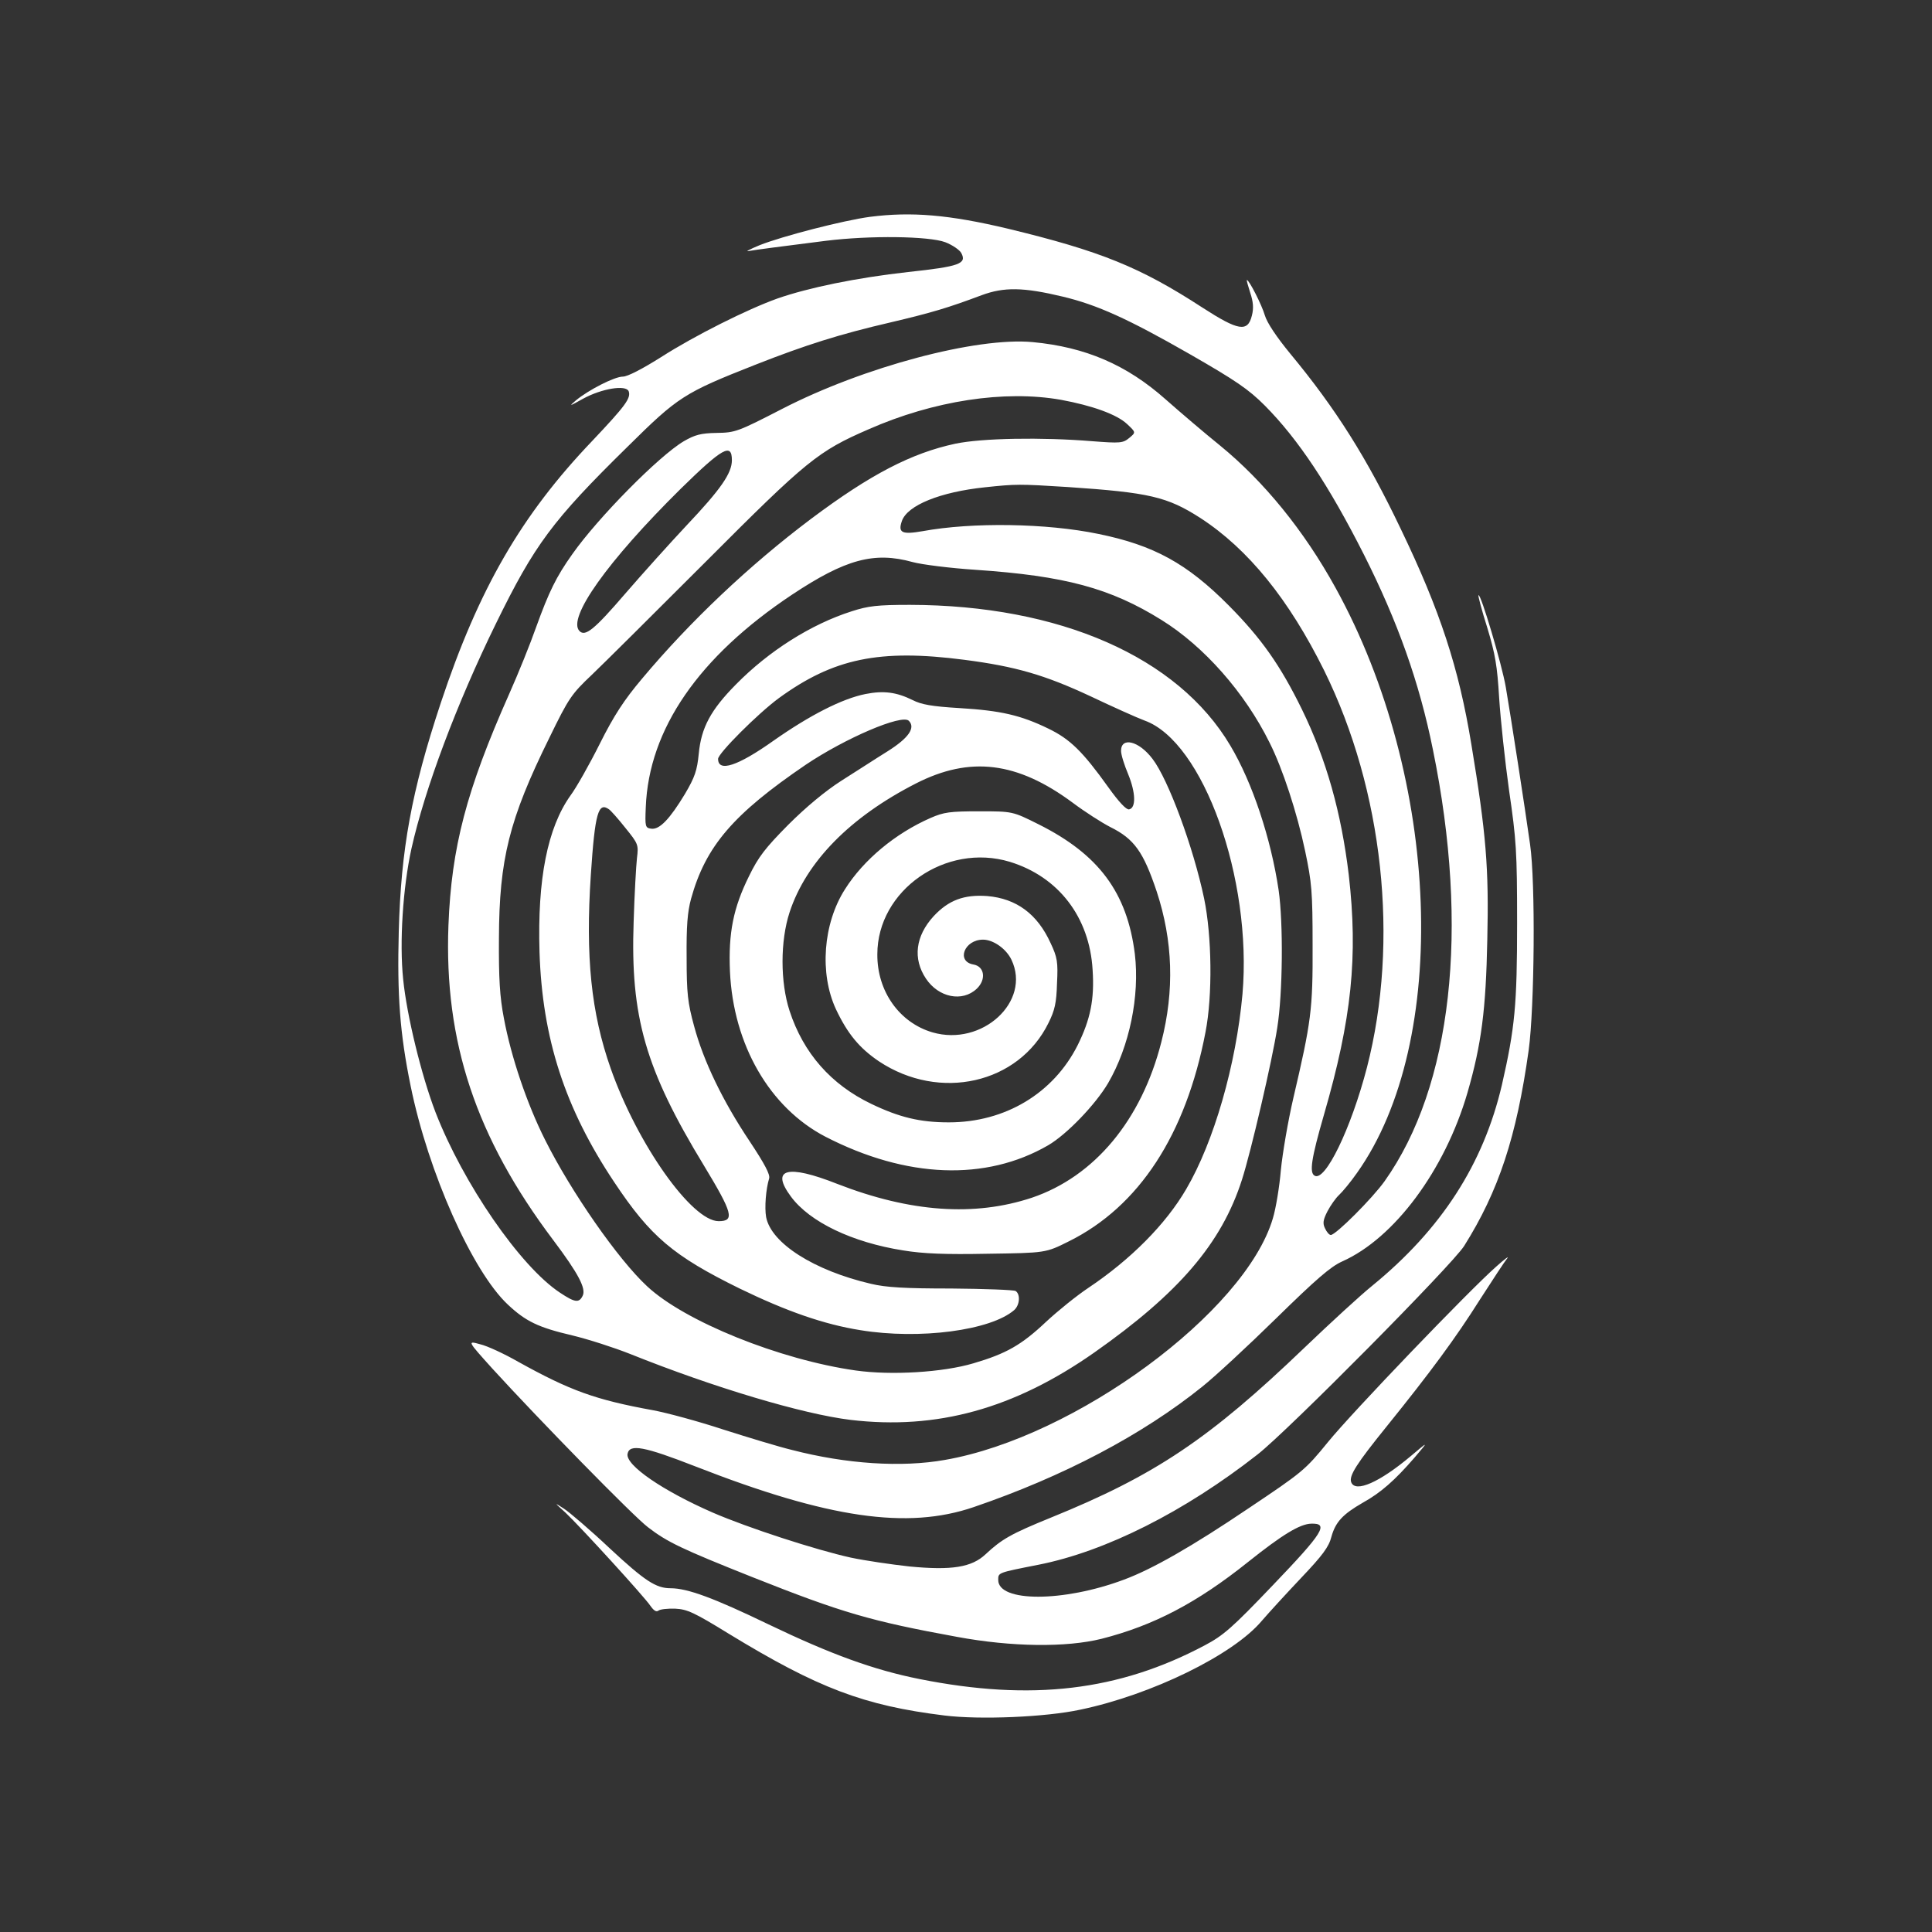 <?xml version="1.0" encoding="UTF-8" standalone="no"?>
<svg
   version="1.0"
   width="700pt"
   height="700pt"
   viewBox="0 0 700 700"
   preserveAspectRatio="xMidYMid"
   id="svg10"
   sodipodi:docname="logo_dark.svg"
   inkscape:version="1.2.2 (b0a8486541, 2022-12-01)"
   xmlns:inkscape="http://www.inkscape.org/namespaces/inkscape"
   xmlns:sodipodi="http://sodipodi.sourceforge.net/DTD/sodipodi-0.dtd"
   xmlns="http://www.w3.org/2000/svg"
   xmlns:svg="http://www.w3.org/2000/svg"
   xmlns:rdf="http://www.w3.org/1999/02/22-rdf-syntax-ns#"
   xmlns:cc="http://creativecommons.org/ns#"
   xmlns:dc="http://purl.org/dc/elements/1.1/">
  <rect x="0" y="0" width="700" height="700" fill="#333333" stroke="none"/>
  <defs
     id="defs14" />
  <sodipodi:namedview
     id="namedview12"
     pagecolor="#505050"
     bordercolor="#ffffff"
     borderopacity="1"
     inkscape:showpageshadow="0"
     inkscape:pageopacity="0"
     inkscape:pagecheckerboard="1"
     inkscape:deskcolor="#505050"
     inkscape:document-units="pt"
     showgrid="false"
     inkscape:zoom="0.42002143"
     inkscape:cx="399.97959"
     inkscape:cy="486.87992"
     inkscape:window-width="1920"
     inkscape:window-height="958"
     inkscape:window-x="0"
     inkscape:window-y="32"
     inkscape:window-maximized="1"
     inkscape:current-layer="svg10" />
  <g
     transform="matrix(0.1,0,0,-0.1,-147.822,849.453)"
     fill="#ffffff"
     stroke="none"
     id="g8">
    <path
       d="m 4631,7709 c -97,-13 -318,-70 -401,-103 -36,-15 -53,-24 -39,-21 28,5 105,15 279,37 161,20 374,17 433,-5 26,-10 52,-28 58,-39 21,-39 -6,-49 -192,-69 -189,-21 -362,-57 -474,-96 -109,-39 -299,-134 -421,-212 -68,-43 -122,-71 -139,-71 -30,0 -124,-48 -170,-86 -27,-23 -24,-22 26,6 68,37 155,51 165,27 9,-25 -12,-53 -132,-180 -257,-269 -411,-535 -549,-950 -106,-320 -144,-529 -152,-828 -6,-232 4,-368 43,-559 64,-314 224,-672 352,-792 65,-61 110,-83 234,-112 58,-14 151,-44 209,-67 304,-122 626,-218 799,-239 312,-37 592,40 883,244 306,215 461,395 535,626 32,99 110,433 128,551 20,125 22,379 5,498 -28,188 -95,390 -175,524 -190,321 -618,509 -1161,510 -118,0 -151,-4 -210,-23 -148,-47 -301,-144 -420,-265 -92,-93 -126,-157 -135,-251 -6,-61 -14,-85 -50,-146 -55,-91 -92,-130 -122,-126 -22,3 -23,7 -20,78 11,283 192,545 530,770 193,128 297,157 437,118 33,-9 136,-22 228,-28 323,-22 488,-66 674,-182 153,-95 301,-262 391,-444 47,-93 100,-255 129,-393 24,-114 27,-147 27,-341 1,-234 -5,-277 -70,-555 -19,-82 -39,-199 -45,-260 -5,-60 -18,-139 -29,-175 -100,-339 -716,-793 -1188,-875 -157,-28 -357,-15 -554,36 -46,11 -158,45 -249,74 -91,30 -206,61 -255,70 -209,38 -300,71 -489,176 -49,28 -111,57 -137,63 -47,13 -47,13 44,-88 167,-183 512,-536 564,-575 70,-54 123,-79 379,-181 325,-129 428,-159 740,-216 199,-37 397,-39 525,-7 188,48 345,130 530,278 124,99 188,138 229,139 65,2 44,-32 -139,-223 -148,-155 -179,-182 -247,-218 -311,-165 -627,-203 -1033,-122 -166,33 -322,90 -547,198 -199,96 -294,131 -355,131 -53,0 -93,26 -221,145 -70,66 -145,130 -165,143 -37,24 -37,24 5,-14 56,-53 287,-306 308,-338 12,-17 21,-23 29,-17 6,5 34,8 61,7 43,-2 69,-14 194,-91 323,-197 489,-260 781,-296 128,-16 367,-6 492,21 259,54 555,199 658,322 25,29 89,99 143,156 77,81 100,112 109,148 15,54 41,82 114,124 65,36 116,81 187,163 52,61 52,61 -13,6 -113,-95 -201,-134 -216,-95 -9,23 19,67 129,203 159,197 249,319 338,460 45,70 89,137 98,148 9,11 -9,-2 -39,-29 -99,-87 -523,-529 -610,-636 -83,-102 -92,-109 -289,-241 -203,-137 -348,-220 -451,-258 -219,-82 -455,-82 -455,-1 0,27 -2,26 145,55 244,48 531,193 795,400 111,87 705,687 748,755 125,199 190,395 234,710 21,155 25,607 5,745 -18,129 -70,465 -88,570 -14,82 -91,341 -99,333 -2,-2 12,-55 32,-118 29,-96 36,-138 43,-255 5,-77 21,-228 36,-335 26,-178 29,-220 29,-480 0,-297 -8,-380 -55,-586 -67,-287 -219,-523 -470,-728 -41,-33 -151,-134 -245,-224 -345,-331 -542,-463 -919,-616 -145,-59 -178,-78 -237,-133 -50,-47 -122,-59 -276,-44 -64,7 -160,21 -212,32 -127,28 -373,108 -500,163 -181,79 -317,172 -309,213 7,37 60,27 247,-46 481,-188 767,-229 1007,-147 325,111 612,262 829,437 44,35 164,146 266,246 146,143 198,188 240,207 189,84 372,330 454,611 51,176 67,302 72,555 6,260 -4,383 -58,709 -45,275 -113,483 -255,778 -123,258 -236,437 -400,635 -51,62 -85,113 -93,140 -11,38 -57,128 -65,128 -2,0 4,-21 12,-46 11,-33 13,-56 6,-83 -15,-61 -49,-55 -179,29 -226,147 -370,205 -705,286 -214,51 -350,62 -499,43 z m 697,-289 c 126,-30 238,-81 460,-208 169,-97 214,-128 273,-187 121,-122 232,-289 359,-540 122,-242 201,-463 250,-707 133,-650 69,-1219 -175,-1563 -44,-62 -177,-195 -195,-195 -6,0 -15,11 -21,24 -9,18 -7,31 9,62 11,21 30,48 42,59 12,11 42,47 65,80 338,476 303,1430 -78,2120 -114,207 -259,385 -418,515 -57,46 -146,122 -198,168 -141,125 -290,189 -481,207 -204,19 -613,-90 -908,-242 -161,-83 -170,-86 -237,-87 -58,-1 -79,-7 -119,-30 -90,-53 -311,-277 -404,-409 -59,-83 -85,-137 -131,-264 -21,-60 -65,-169 -98,-243 -155,-349 -209,-555 -220,-838 -16,-421 99,-768 380,-1141 91,-121 120,-176 106,-202 -13,-26 -28,-24 -82,12 -144,95 -351,396 -451,654 -51,133 -104,351 -117,481 -14,134 -1,333 30,474 48,215 163,523 306,815 140,286 204,373 477,641 183,181 204,195 463,297 183,72 307,111 488,153 153,36 212,54 332,99 81,30 151,29 293,-5 z m -6,-374 c 114,-21 203,-53 240,-88 32,-30 32,-30 8,-50 -23,-19 -32,-20 -135,-12 -184,15 -399,11 -495,-9 -159,-34 -308,-111 -524,-273 -222,-167 -437,-370 -612,-579 -64,-76 -101,-132 -153,-236 -37,-74 -85,-159 -106,-187 -83,-117 -120,-302 -112,-567 10,-313 92,-566 271,-834 131,-197 214,-267 454,-385 171,-83 306,-130 438,-151 214,-35 472,-1 557,73 20,18 23,57 5,69 -7,4 -112,8 -233,9 -168,0 -237,4 -291,17 -206,48 -362,147 -380,242 -6,35 -1,100 11,140 4,14 -16,52 -71,135 -97,145 -167,290 -201,417 -23,84 -27,119 -27,248 -1,113 3,165 16,213 53,191 153,307 416,486 143,96 348,184 373,159 25,-25 0,-62 -76,-110 -42,-26 -117,-75 -168,-107 -58,-37 -129,-96 -193,-160 -83,-84 -108,-116 -142,-186 -57,-115 -75,-206 -69,-345 12,-266 144,-494 346,-599 293,-151 581,-162 807,-31 67,39 171,147 217,225 78,134 115,316 97,468 -28,223 -131,361 -349,470 -94,47 -94,47 -215,47 -106,0 -128,-3 -176,-24 -128,-56 -243,-152 -310,-258 -80,-125 -93,-306 -33,-435 42,-89 85,-141 156,-189 220,-146 506,-81 614,139 23,46 29,73 31,144 4,77 1,94 -23,145 -48,106 -124,162 -230,171 -84,6 -140,-15 -194,-73 -66,-72 -76,-154 -28,-226 46,-69 132,-86 184,-37 35,33 29,81 -12,88 -63,11 -33,90 35,90 37,0 84,-33 103,-73 72,-151 -106,-315 -286,-263 -120,35 -201,149 -200,283 0,232 248,405 480,335 176,-54 289,-200 300,-392 7,-106 -8,-179 -54,-272 -88,-175 -263,-280 -467,-280 -104,0 -179,18 -281,67 -146,70 -246,184 -296,337 -34,104 -34,253 0,357 60,183 219,345 458,467 196,100 367,79 568,-70 44,-33 105,-72 136,-88 87,-43 120,-90 168,-233 59,-179 65,-359 17,-546 -72,-283 -242,-487 -469,-564 -208,-69 -440,-53 -705,50 -182,72 -243,55 -168,-46 68,-92 222,-166 407,-195 73,-12 153,-15 307,-12 209,3 209,3 293,45 254,126 424,386 495,758 26,133 23,349 -5,484 -39,186 -130,432 -187,506 -49,65 -114,81 -114,29 0,-14 12,-52 26,-85 27,-66 29,-122 3,-127 -10,-2 -37,27 -75,80 -93,130 -139,175 -218,213 -99,48 -171,65 -321,74 -101,6 -139,13 -170,29 -59,29 -105,35 -171,22 -85,-17 -202,-77 -333,-169 -131,-93 -201,-115 -201,-66 0,20 144,164 220,220 198,144 364,179 672,139 186,-24 292,-55 457,-132 80,-38 169,-78 196,-88 213,-76 391,-574 355,-991 -23,-255 -103,-535 -204,-707 -74,-127 -201,-255 -355,-358 -42,-28 -110,-83 -152,-122 -90,-85 -145,-116 -264,-151 -111,-33 -298,-44 -426,-26 -276,39 -620,178 -756,305 -105,97 -276,343 -370,531 -65,129 -123,300 -149,440 -15,77 -19,145 -18,290 1,286 37,431 182,725 71,146 81,160 155,230 43,41 230,227 415,412 364,365 405,398 587,477 236,104 493,143 697,107 z M 4130,6827 c 0,-47 -40,-105 -165,-237 -59,-63 -159,-174 -222,-247 -111,-129 -144,-156 -165,-135 -46,46 101,253 366,515 152,149 186,168 186,104 z m 1216,-97 c 296,-20 361,-35 481,-112 174,-113 321,-295 449,-553 214,-434 273,-980 155,-1438 -58,-223 -152,-416 -190,-392 -19,11 -12,61 34,220 101,348 124,574 90,870 -27,225 -81,418 -170,600 -78,159 -146,256 -265,376 -151,152 -271,218 -472,259 -188,39 -457,43 -637,10 -75,-13 -90,-6 -75,37 20,57 139,105 301,122 113,12 124,12 299,1 z M 3685,5562 c 6,-4 33,-34 59,-67 47,-58 48,-61 42,-110 -3,-27 -9,-131 -12,-231 -12,-343 42,-533 255,-883 104,-172 112,-201 53,-201 -97,0 -294,278 -391,553 -71,202 -92,405 -72,703 15,224 27,264 66,236 z"
       id="path6" />
  </g>
  <rect
     style="fill:none;stroke-width:7.424;stroke-linecap:round;stroke-linejoin:round;stop-color:#000000"
     id="rect341"
     width="700"
     height="700"
     x="-1.2621774e-29"
     y="6.3108872e-30" />
</svg>
